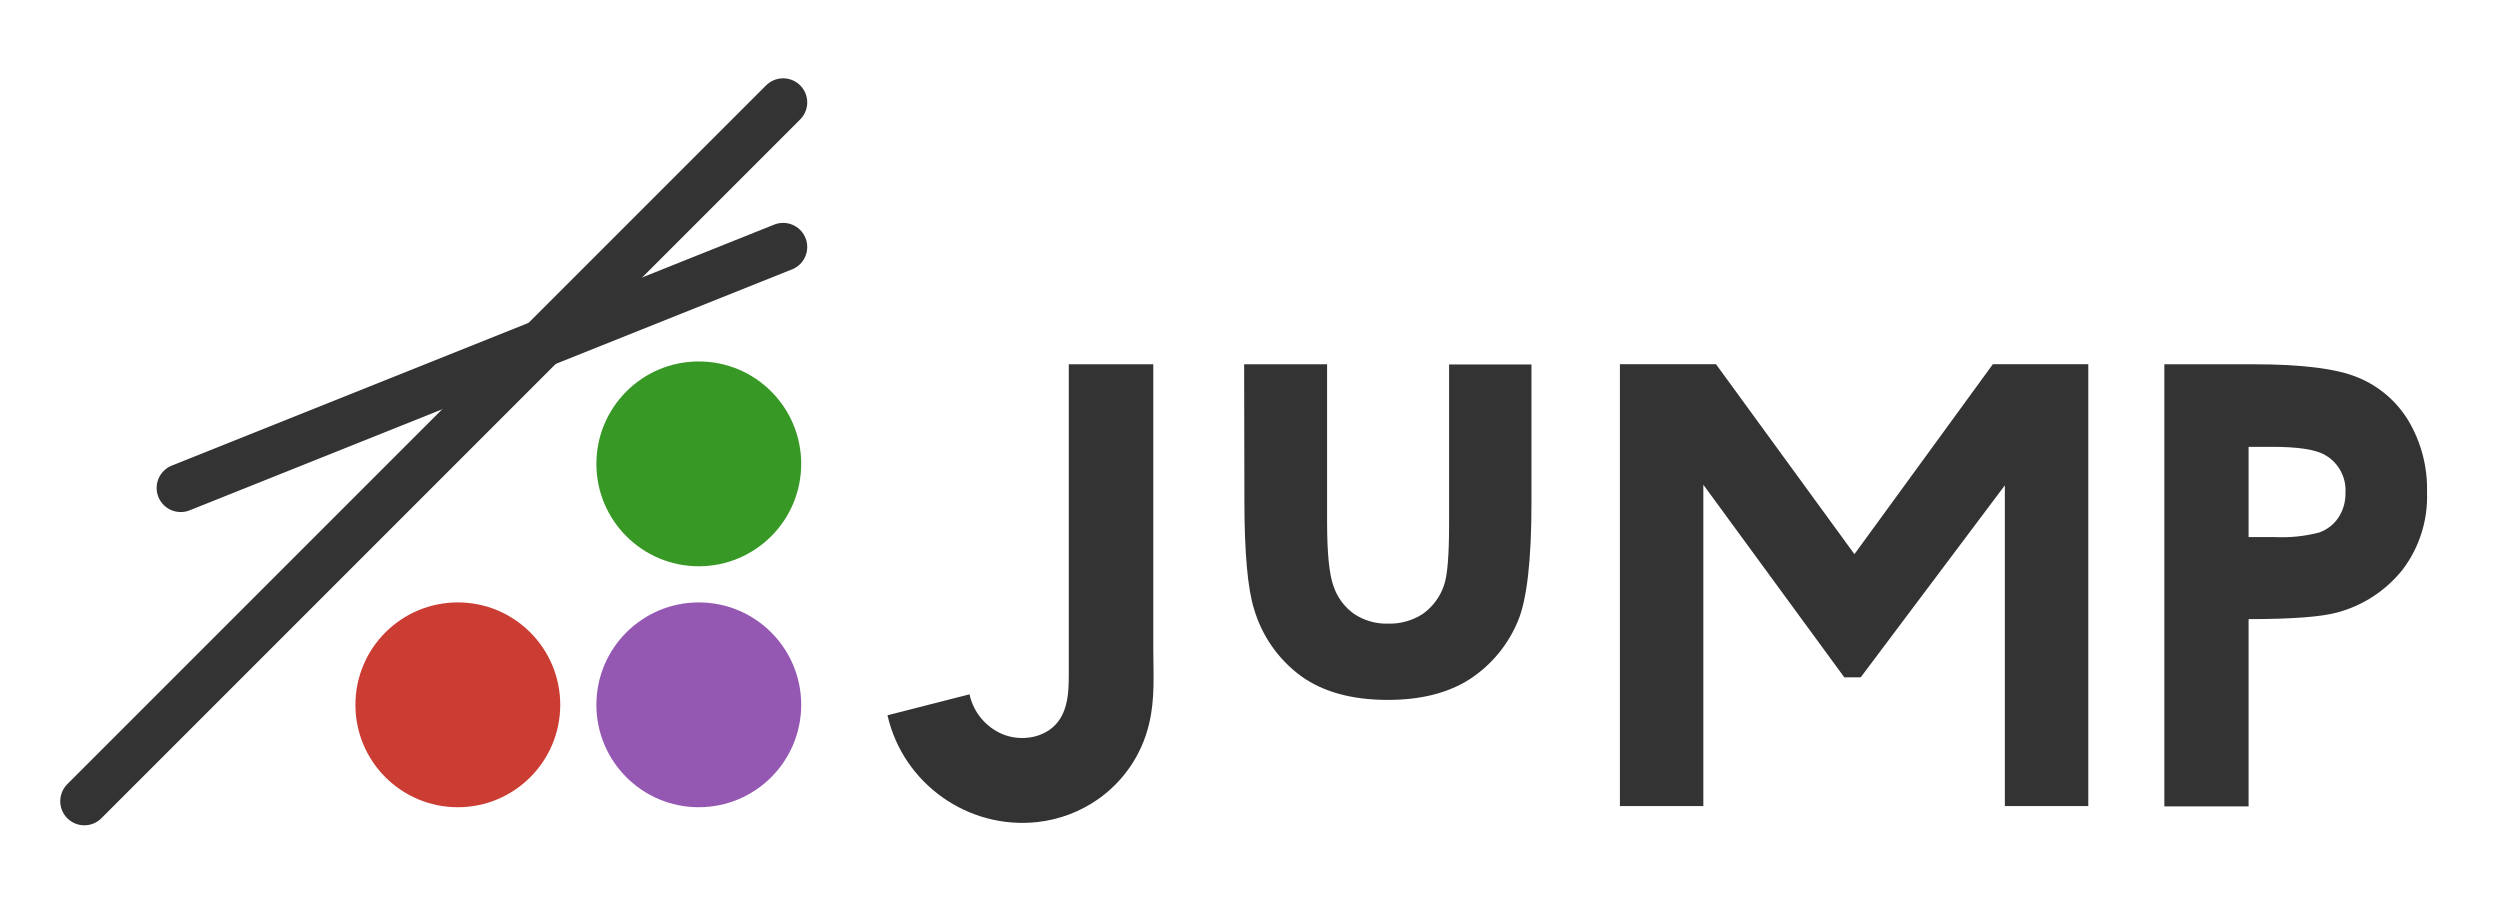 <svg xmlns="http://www.w3.org/2000/svg" xmlns:svg="http://www.w3.org/2000/svg" xmlns:xlink="http://www.w3.org/1999/xlink" width="415pt" height="200" version="1.1" viewBox="0 0 415 150"><g id="surface161"><path style="fill:none;stroke-width:8;stroke-linecap:round;stroke-linejoin:miter;stroke:#333;stroke-opacity:1;stroke-miterlimit:10" d="M 30 81 L 130 41"/><path style="fill:none;stroke-width:8;stroke-linecap:round;stroke-linejoin:miter;stroke:#333;stroke-opacity:1;stroke-miterlimit:10" d="M 14 133 L 130 17"/><path style="stroke:none;fill-rule:nonzero;fill:#cb3c33;fill-opacity:1" d="M 93 117 C 93 126.391 85.391 134 76 134 C 66.609 134 59 126.391 59 117 C 59 107.609 66.609 100 76 100 C 85.391 100 93 107.609 93 117"/><path style="stroke:none;fill-rule:nonzero;fill:#389826;fill-opacity:1" d="M 133 77 C 133 86.391 125.391 94 116 94 C 106.609 94 99 86.391 99 77 C 99 67.609 106.609 60 116 60 C 125.391 60 133 67.609 133 77"/><path style="stroke:none;fill-rule:nonzero;fill:#9558b2;fill-opacity:1" d="M 133 117 C 133 126.391 125.391 134 116 134 C 106.609 134 99 126.391 99 117 C 99 107.609 106.609 100 116 100 C 125.391 100 133 107.609 133 117"/><path style="stroke:none;fill-rule:nonzero;fill:#333;fill-opacity:1" d="M 177.418 60.469 L 191.445 60.469 L 191.445 107.582 C 191.445 111.828 191.766 116.062 190.73 120.23 C 189.523 125.285 186.5 129.723 182.238 132.695 C 179.277 134.758 175.848 136.051 172.262 136.457 C 160.707 137.758 149.895 130.078 147.324 118.734 L 160.941 115.258 C 161.594 118.301 163.734 120.82 166.629 121.957 C 167.918 122.438 169.301 122.605 170.664 122.453 C 171.926 122.32 173.133 121.883 174.188 121.176 C 177.234 119.055 177.418 115.305 177.418 112.004 Z M 206.527 60.469 L 220.297 60.469 L 220.297 86.66 C 220.297 91.73 220.641 95.281 221.344 97.25 C 221.953 99.102 223.133 100.715 224.707 101.859 C 226.391 103.004 228.395 103.586 230.43 103.523 C 232.469 103.582 234.48 103.016 236.191 101.906 C 237.844 100.727 239.078 99.055 239.711 97.133 C 240.27 95.57 240.547 92.227 240.547 87.098 L 240.547 60.5 L 254.223 60.5 L 254.223 83.512 C 254.223 92.984 253.461 99.484 252.023 102.973 C 250.398 106.984 247.578 110.402 243.949 112.762 C 240.383 115.043 235.859 116.184 230.375 116.184 C 224.41 116.184 219.598 114.855 215.93 112.199 C 212.191 109.441 209.465 105.531 208.164 101.07 C 207.129 97.77 206.57 91.785 206.57 83.117 Z M 332.805 133.805 L 346.656 133.805 L 346.656 60.457 L 330.816 60.457 L 307.836 91.992 L 284.855 60.457 L 268.906 60.457 L 268.906 133.805 L 282.754 133.805 L 282.754 80.465 L 306.152 112.434 L 308.879 112.434 L 332.805 80.566 Z M 359.281 60.469 L 374.09 60.469 C 382.156 60.469 387.934 61.203 391.426 62.668 C 394.922 64.102 397.867 66.625 399.816 69.863 C 401.934 73.457 403 77.574 402.887 81.742 C 403.051 86.332 401.633 90.844 398.871 94.512 C 396.105 98.012 392.281 100.523 387.973 101.676 C 385.285 102.406 380.383 102.773 373.266 102.773 L 373.266 133.859 L 359.281 133.859 Z M 373.266 89.156 L 377.664 89.156 C 380.117 89.27 382.578 89.02 384.957 88.406 C 386.266 87.953 387.395 87.086 388.168 85.934 C 388.98 84.699 389.391 83.242 389.348 81.766 C 389.496 79.25 388.219 76.855 386.047 75.582 C 384.484 74.625 381.523 74.176 377.191 74.176 L 373.266 74.176 Z M 373.266 89.156"/></g></svg>